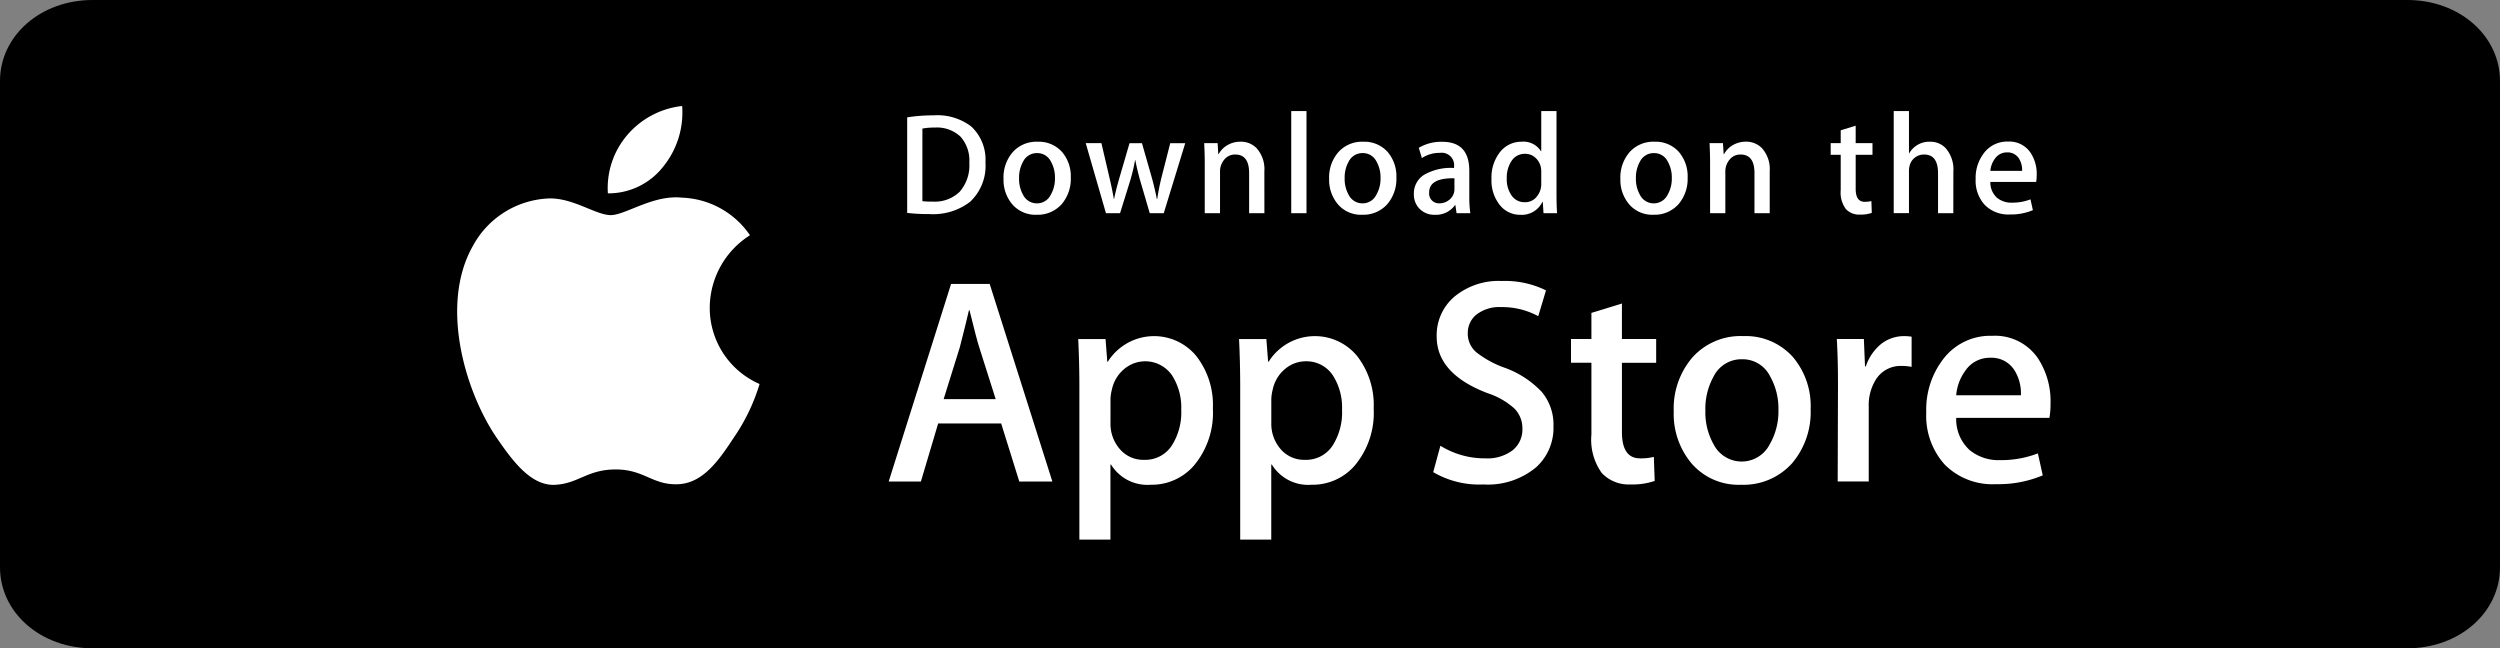 <svg id="Group_4428" data-name="Group 4428" xmlns="http://www.w3.org/2000/svg" viewBox="0 0 272.037 70.543">
  <rect x="0" y="0" width="272.037" height="70.543" fill="#808080" stroke="none"/>
  <defs>
    <style>
      .cls-1 {
        fill: #fff;
      }
    </style>
  </defs>
  <path id="Path_2502" data-name="Path 2502" d="M261.961,70.543H10.075C4.433,70.543,0,66.663,0,61.725V8.818C0,3.88,4.433,0,10.075,0H261.961c5.642,0,10.075,3.88,10.075,8.818V61.725C272.037,66.663,267.6,70.543,261.961,70.543Z" transform="translate(0)"/>
  <g id="group-1" transform="translate(49.747 11.535)">
    <g id="Download_on_the_App_Store_Badge_US-UK_135x40" transform="translate(0 0)">
      <g id="group">
        <g id="group-2" data-name="group">
          <path id="path" class="cls-1" d="M40.276,24.35a9.381,9.381,0,0,1,4.377-7.86A9.354,9.354,0,0,0,37.24,12.4c-3.118-.335-6.143,1.9-7.732,1.9-1.62,0-4.066-1.87-6.7-1.815A9.847,9.847,0,0,0,14.5,17.657C10.905,24,13.585,33.312,17.027,38.436c1.722,2.51,3.734,5.312,6.367,5.213,2.576-.108,3.539-1.674,6.647-1.674,3.08,0,3.984,1.674,6.67,1.611,2.765-.045,4.506-2.521,6.167-5.053a20.92,20.92,0,0,0,2.82-5.855A9.03,9.03,0,0,1,40.276,24.35Z" transform="translate(-12.792 -2.427)"/>
          <path id="path-2" data-name="path" class="cls-1" d="M29.165,12.825a9.338,9.338,0,0,0,2.07-6.608,9.157,9.157,0,0,0-5.958,3.141,8.88,8.88,0,0,0-2.124,6.364A7.556,7.556,0,0,0,29.165,12.825Z" transform="translate(-6.754 -6.217)"/>
        </g>
      </g>
      <g id="group-3" data-name="group" transform="translate(46.955 19.042)">
        <path id="path-3" data-name="path" class="cls-1" d="M60.221,39.7h-3.6l-1.972-6.317H47.794L45.915,39.7H42.41L49.2,18.2H53.4Zm-6.167-8.967-1.784-5.615q-.283-.86-1.064-4.051h-.063q-.312,1.372-1,4.051L48.39,30.734Z" transform="translate(-42.41 -17.881)"/>
        <path id="path-4" data-name="path" class="cls-1" d="M70.071,29.592a8.917,8.917,0,0,1-2.1,6.252,6.079,6.079,0,0,1-4.664,2.043,4.639,4.639,0,0,1-4.32-2.2h-.063v8.169h-3.38V27.134q0-2.487-.125-5.1h2.973l.189,2.458h.063a5.947,5.947,0,0,1,9.625-.608A8.652,8.652,0,0,1,70.071,29.592Zm-3.443.126a6.475,6.475,0,0,0-1-3.733,3.54,3.54,0,0,0-5.211-.687,3.933,3.933,0,0,0-1.33,2.219,4.593,4.593,0,0,0-.157,1.05v2.586a4.19,4.19,0,0,0,1.018,2.857,3.345,3.345,0,0,0,2.644,1.165,3.439,3.439,0,0,0,2.973-1.5A6.694,6.694,0,0,0,66.628,29.718Z" transform="translate(-34.794 -15.716)"/>
        <path id="path-5" data-name="path" class="cls-1" d="M81.108,29.592a8.91,8.91,0,0,1-2.1,6.252,6.073,6.073,0,0,1-4.663,2.043,4.634,4.634,0,0,1-4.319-2.2h-.063v8.169h-3.38V27.134q0-2.487-.125-5.1h2.973l.189,2.458h.063a5.948,5.948,0,0,1,9.626-.608A8.676,8.676,0,0,1,81.108,29.592Zm-3.443.126a6.476,6.476,0,0,0-1-3.733,3.436,3.436,0,0,0-2.941-1.532,3.479,3.479,0,0,0-2.27.845,3.93,3.93,0,0,0-1.329,2.219,4.681,4.681,0,0,0-.157,1.05v2.586a4.2,4.2,0,0,0,1.015,2.857,3.352,3.352,0,0,0,2.648,1.165,3.439,3.439,0,0,0,2.973-1.5A6.694,6.694,0,0,0,77.664,29.718Z" transform="translate(-28.333 -15.716)"/>
        <path id="path-6" data-name="path" class="cls-1" d="M92.872,33.79A5.783,5.783,0,0,1,91,38.257a8.2,8.2,0,0,1-5.747,1.883,9.91,9.91,0,0,1-5.468-1.34l.783-2.872A9.133,9.133,0,0,0,85.452,37.3a4.558,4.558,0,0,0,2.976-.879,2.893,2.893,0,0,0,1.062-2.35,3.025,3.025,0,0,0-.877-2.2A8.113,8.113,0,0,0,85.7,30.206Q80.162,28.1,80.164,24.04a5.5,5.5,0,0,1,1.942-4.345A7.562,7.562,0,0,1,87.271,18a10.077,10.077,0,0,1,4.788,1.021l-.845,2.809a8.181,8.181,0,0,0-4.038-.989,4.036,4.036,0,0,0-2.784.894,2.576,2.576,0,0,0-.845,1.947,2.649,2.649,0,0,0,.969,2.106,10.884,10.884,0,0,0,3.069,1.66,10.4,10.4,0,0,1,4.006,2.615A5.527,5.527,0,0,1,92.872,33.79Z" transform="translate(-20.533 -18.001)"/>
        <path id="path-7" data-name="path" class="cls-1" d="M98.509,25.966H94.783v7.529q0,2.872,1.972,2.872a5.9,5.9,0,0,0,1.5-.16l.094,2.616a7.525,7.525,0,0,1-2.629.381,4.016,4.016,0,0,1-3.131-1.244,6.2,6.2,0,0,1-1.127-4.18V25.963h-2.22V23.378h2.22V20.538l3.32-1.021v3.86h3.726Z" transform="translate(-14.995 -17.067)"/>
        <path id="path-8" data-name="path" class="cls-1" d="M111.193,29.654a8.607,8.607,0,0,1-2,5.871,7.09,7.09,0,0,1-5.574,2.361,6.742,6.742,0,0,1-5.335-2.264,8.342,8.342,0,0,1-1.988-5.711,8.521,8.521,0,0,1,2.05-5.9,7.028,7.028,0,0,1,5.523-2.3,6.884,6.884,0,0,1,5.384,2.266A8.248,8.248,0,0,1,111.193,29.654Zm-3.507.111a7.08,7.08,0,0,0-.907-3.68,3.33,3.33,0,0,0-3.034-1.855,3.379,3.379,0,0,0-3.1,1.855,7.217,7.217,0,0,0-.907,3.744,7.07,7.07,0,0,0,.907,3.678,3.424,3.424,0,0,0,6.1-.032A7.1,7.1,0,0,0,107.686,29.766Z" transform="translate(-10.87 -15.715)"/>
        <path id="path-9" data-name="path" class="cls-1" d="M115.626,25.059a5.761,5.761,0,0,0-1.065-.1,3.174,3.174,0,0,0-2.755,1.374,5.236,5.236,0,0,0-.845,3.062v8.136h-3.378l.032-10.623q0-2.681-.127-4.882h2.944L110.555,25h.094a5.3,5.3,0,0,1,1.69-2.456,4.036,4.036,0,0,1,2.443-.831,5.326,5.326,0,0,1,.845.063Z" transform="translate(-4.317 -15.716)"/>
        <path id="path-10" data-name="path" class="cls-1" d="M127.148,29.06a8.233,8.233,0,0,1-.124,1.563h-10.14a4.539,4.539,0,0,0,1.471,3.511,4.961,4.961,0,0,0,3.317,1.084,11.026,11.026,0,0,0,4.1-.734l.53,2.392a12.474,12.474,0,0,1-5.1.958,7.312,7.312,0,0,1-5.558-2.122,7.925,7.925,0,0,1-2.018-5.695,9,9,0,0,1,1.88-5.838,6.429,6.429,0,0,1,5.319-2.487,5.635,5.635,0,0,1,4.98,2.487A8.506,8.506,0,0,1,127.148,29.06Zm-3.223-.894a4.751,4.751,0,0,0-.656-2.649,2.938,2.938,0,0,0-2.694-1.437,3.188,3.188,0,0,0-2.69,1.4,5.2,5.2,0,0,0-1,2.679h7.041Z" transform="translate(-0.722 -15.727)"/>
      </g>
      <g id="group-4" data-name="group" transform="translate(48.962 0.548)">
        <g id="group-5" data-name="group">
          <path id="path-11" data-name="path" class="cls-1" d="M52.2,11.957a5.356,5.356,0,0,1-1.677,4.3,6.585,6.585,0,0,1-4.412,1.332,20.074,20.074,0,0,1-2.43-.126V7.066a17.6,17.6,0,0,1,2.862-.22,6.088,6.088,0,0,1,4.106,1.207A4.925,4.925,0,0,1,52.2,11.957ZM50.444,12a3.907,3.907,0,0,0-.961-2.838,3.744,3.744,0,0,0-2.808-.987,6.9,6.9,0,0,0-1.338.11v7.9a8.608,8.608,0,0,0,1.122.047A3.888,3.888,0,0,0,49.4,15.155,4.381,4.381,0,0,0,50.444,12Z" transform="translate(-43.676 -6.377)"/>
          <path id="path-12" data-name="path" class="cls-1" d="M57.612,12.524a4.228,4.228,0,0,1-.985,2.884,3.482,3.482,0,0,1-2.738,1.16,3.31,3.31,0,0,1-2.622-1.113,4.1,4.1,0,0,1-.975-2.805,4.186,4.186,0,0,1,1.007-2.9,3.459,3.459,0,0,1,2.714-1.128,3.386,3.386,0,0,1,2.646,1.112A4.07,4.07,0,0,1,57.612,12.524Zm-1.723.055a3.5,3.5,0,0,0-.445-1.808,1.637,1.637,0,0,0-1.49-.911,1.662,1.662,0,0,0-1.524.911,3.544,3.544,0,0,0-.445,1.839,3.5,3.5,0,0,0,.445,1.808,1.672,1.672,0,0,0,1.508.911,1.654,1.654,0,0,0,1.49-.928A3.475,3.475,0,0,0,55.888,12.579Z" transform="translate(-39.803 -5.283)"/>
          <path id="path-13" data-name="path" class="cls-1" d="M66.763,8.719l-2.338,7.618H62.9l-.969-3.308a25.153,25.153,0,0,1-.6-2.461H61.3a18.3,18.3,0,0,1-.6,2.461l-1.029,3.308H58.134l-2.2-7.618h1.707l.845,3.621q.307,1.285.507,2.445h.03q.186-.955.617-2.429L60.7,8.721h1.354l1.016,3.558q.369,1.3.6,2.508h.046a24.37,24.37,0,0,1,.507-2.508l.907-3.558h1.631Z" transform="translate(-36.5 -5.224)"/>
          <path id="path-14" data-name="path" class="cls-1" d="M70.617,16.4H68.955V12.034q0-2.017-1.506-2.017a1.488,1.488,0,0,0-1.2.554,1.99,1.99,0,0,0-.461,1.306V16.4H64.126V10.957q0-1-.06-2.18h1.46L65.6,9.968h.046a2.428,2.428,0,0,1,.861-.919,2.768,2.768,0,0,1,1.506-.428,2.361,2.361,0,0,1,1.739.69,3.391,3.391,0,0,1,.861,2.524Z" transform="translate(-31.741 -5.285)"/>
          <path id="path-15" data-name="path" class="cls-1" d="M71.7,17.669h-1.66V6.556H71.7Z" transform="translate(-28.243 -6.556)"/>
          <path id="path-16" data-name="path" class="cls-1" d="M79.961,12.524a4.228,4.228,0,0,1-.984,2.884,3.484,3.484,0,0,1-2.738,1.16,3.305,3.305,0,0,1-2.622-1.113,4.1,4.1,0,0,1-.975-2.805,4.186,4.186,0,0,1,1.007-2.9A3.458,3.458,0,0,1,76.36,8.623a3.39,3.39,0,0,1,2.648,1.112A4.07,4.07,0,0,1,79.961,12.524Zm-1.725.055a3.5,3.5,0,0,0-.445-1.808A1.634,1.634,0,0,0,76.3,9.859a1.659,1.659,0,0,0-1.524.911,3.545,3.545,0,0,0-.445,1.839,3.5,3.5,0,0,0,.445,1.808,1.672,1.672,0,0,0,1.508.911,1.652,1.652,0,0,0,1.489-.928A3.46,3.46,0,0,0,78.236,12.579Z" transform="translate(-26.721 -5.283)"/>
          <path id="path-17" data-name="path" class="cls-1" d="M84.6,16.4H83.1l-.124-.877h-.046a2.541,2.541,0,0,1-2.183,1.05,2.231,2.231,0,0,1-1.706-.69,2.187,2.187,0,0,1-.585-1.551A2.377,2.377,0,0,1,79.606,12.2a5.857,5.857,0,0,1,3.223-.721v-.142a1.351,1.351,0,0,0-1.552-1.5,3.428,3.428,0,0,0-1.948.564l-.338-1.112a4.722,4.722,0,0,1,2.564-.658q2.93,0,2.933,3.151v2.805A12.127,12.127,0,0,0,84.6,16.4ZM82.87,13.778V12.6q-2.749-.048-2.749,1.535a1.068,1.068,0,0,0,1.13,1.191,1.657,1.657,0,0,0,1.016-.352,1.445,1.445,0,0,0,.576-.9A1.462,1.462,0,0,0,82.87,13.778Z" transform="translate(-23.315 -5.283)"/>
          <path id="path-18" data-name="path" class="cls-1" d="M90.919,17.669H89.445l-.078-1.223h-.046a2.477,2.477,0,0,1-2.4,1.4,2.792,2.792,0,0,1-2.245-1.081,4.265,4.265,0,0,1-.891-2.805,4.471,4.471,0,0,1,.969-2.994A2.954,2.954,0,0,1,87.06,9.895a2.227,2.227,0,0,1,2.105,1.034H89.2V6.556H90.86v9.061Q90.86,16.729,90.919,17.669ZM89.2,14.456v-1.27a2.538,2.538,0,0,0-.046-.533,1.936,1.936,0,0,0-.6-1.026,1.615,1.615,0,0,0-1.111-.415,1.7,1.7,0,0,0-1.462.753,3.272,3.272,0,0,0-.533,1.928,3.05,3.05,0,0,0,.511,1.834,1.7,1.7,0,0,0,1.452.751,1.589,1.589,0,0,0,1.313-.627A2.113,2.113,0,0,0,89.2,14.456Z" transform="translate(-20.198 -6.556)"/>
          <path id="path-19" data-name="path" class="cls-1" d="M99.951,12.524a4.228,4.228,0,0,1-.984,2.884,3.48,3.48,0,0,1-2.738,1.16,3.314,3.314,0,0,1-2.622-1.113,4.1,4.1,0,0,1-.975-2.805,4.186,4.186,0,0,1,1.007-2.9,3.46,3.46,0,0,1,2.716-1.128A3.383,3.383,0,0,1,99,9.735,4.07,4.07,0,0,1,99.951,12.524Zm-1.722.055a3.5,3.5,0,0,0-.445-1.808,1.639,1.639,0,0,0-1.492-.911,1.665,1.665,0,0,0-1.524.911,3.544,3.544,0,0,0-.446,1.839,3.5,3.5,0,0,0,.446,1.808,1.683,1.683,0,0,0,3-.016A3.49,3.49,0,0,0,98.229,12.579Z" transform="translate(-15.02 -5.283)"/>
          <path id="path-20" data-name="path" class="cls-1" d="M105.3,16.4h-1.66V12.034q0-2.017-1.508-2.017a1.482,1.482,0,0,0-1.2.554,1.982,1.982,0,0,0-.461,1.306V16.4H98.811V10.957q0-1-.059-2.18h1.459l.078,1.191h.046a2.452,2.452,0,0,1,.861-.919A2.774,2.774,0,0,1,102.7,8.62a2.36,2.36,0,0,1,1.738.69,3.385,3.385,0,0,1,.861,2.524Z" transform="translate(-11.437 -5.285)"/>
          <path id="path-21" data-name="path" class="cls-1" d="M111.617,10.711h-1.829v3.7c0,.94.325,1.411.969,1.411a2.873,2.873,0,0,0,.74-.079l.043,1.285a3.668,3.668,0,0,1-1.29.189,1.967,1.967,0,0,1-1.536-.611,3.029,3.029,0,0,1-.555-2.054V10.711h-1.092V9.442h1.092v-1.4l1.628-.5v1.9h1.829v1.27Z" transform="translate(-6.571 -5.947)"/>
          <path id="path-22" data-name="path" class="cls-1" d="M117.88,17.669h-1.663V13.338q0-2.048-1.5-2.049a1.59,1.59,0,0,0-1.585,1.188,2.168,2.168,0,0,0-.078.609v4.581h-1.66V6.556h1.66v4.591h.032a2.5,2.5,0,0,1,2.245-1.252,2.292,2.292,0,0,1,1.709.69,3.51,3.51,0,0,1,.845,2.555Z" transform="translate(-4.039 -6.556)"/>
          <path id="path-23" data-name="path" class="cls-1" d="M123.66,12.232A4.166,4.166,0,0,1,123.6,13h-4.983a2.241,2.241,0,0,0,.721,1.724,2.445,2.445,0,0,0,1.631.533,5.412,5.412,0,0,0,2.015-.36l.26,1.176a6.153,6.153,0,0,1-2.508.47,3.585,3.585,0,0,1-2.728-1.042,3.883,3.883,0,0,1-.991-2.8,4.414,4.414,0,0,1,.923-2.868,3.154,3.154,0,0,1,2.613-1.222,2.763,2.763,0,0,1,2.443,1.222A4.124,4.124,0,0,1,123.66,12.232Zm-1.585-.438a2.315,2.315,0,0,0-.322-1.3,1.444,1.444,0,0,0-1.322-.706,1.568,1.568,0,0,0-1.322.69,2.593,2.593,0,0,0-.493,1.317h3.459Z" transform="translate(-0.746 -5.288)"/>
        </g>
      </g>
    </g>
  </g>
</svg>
